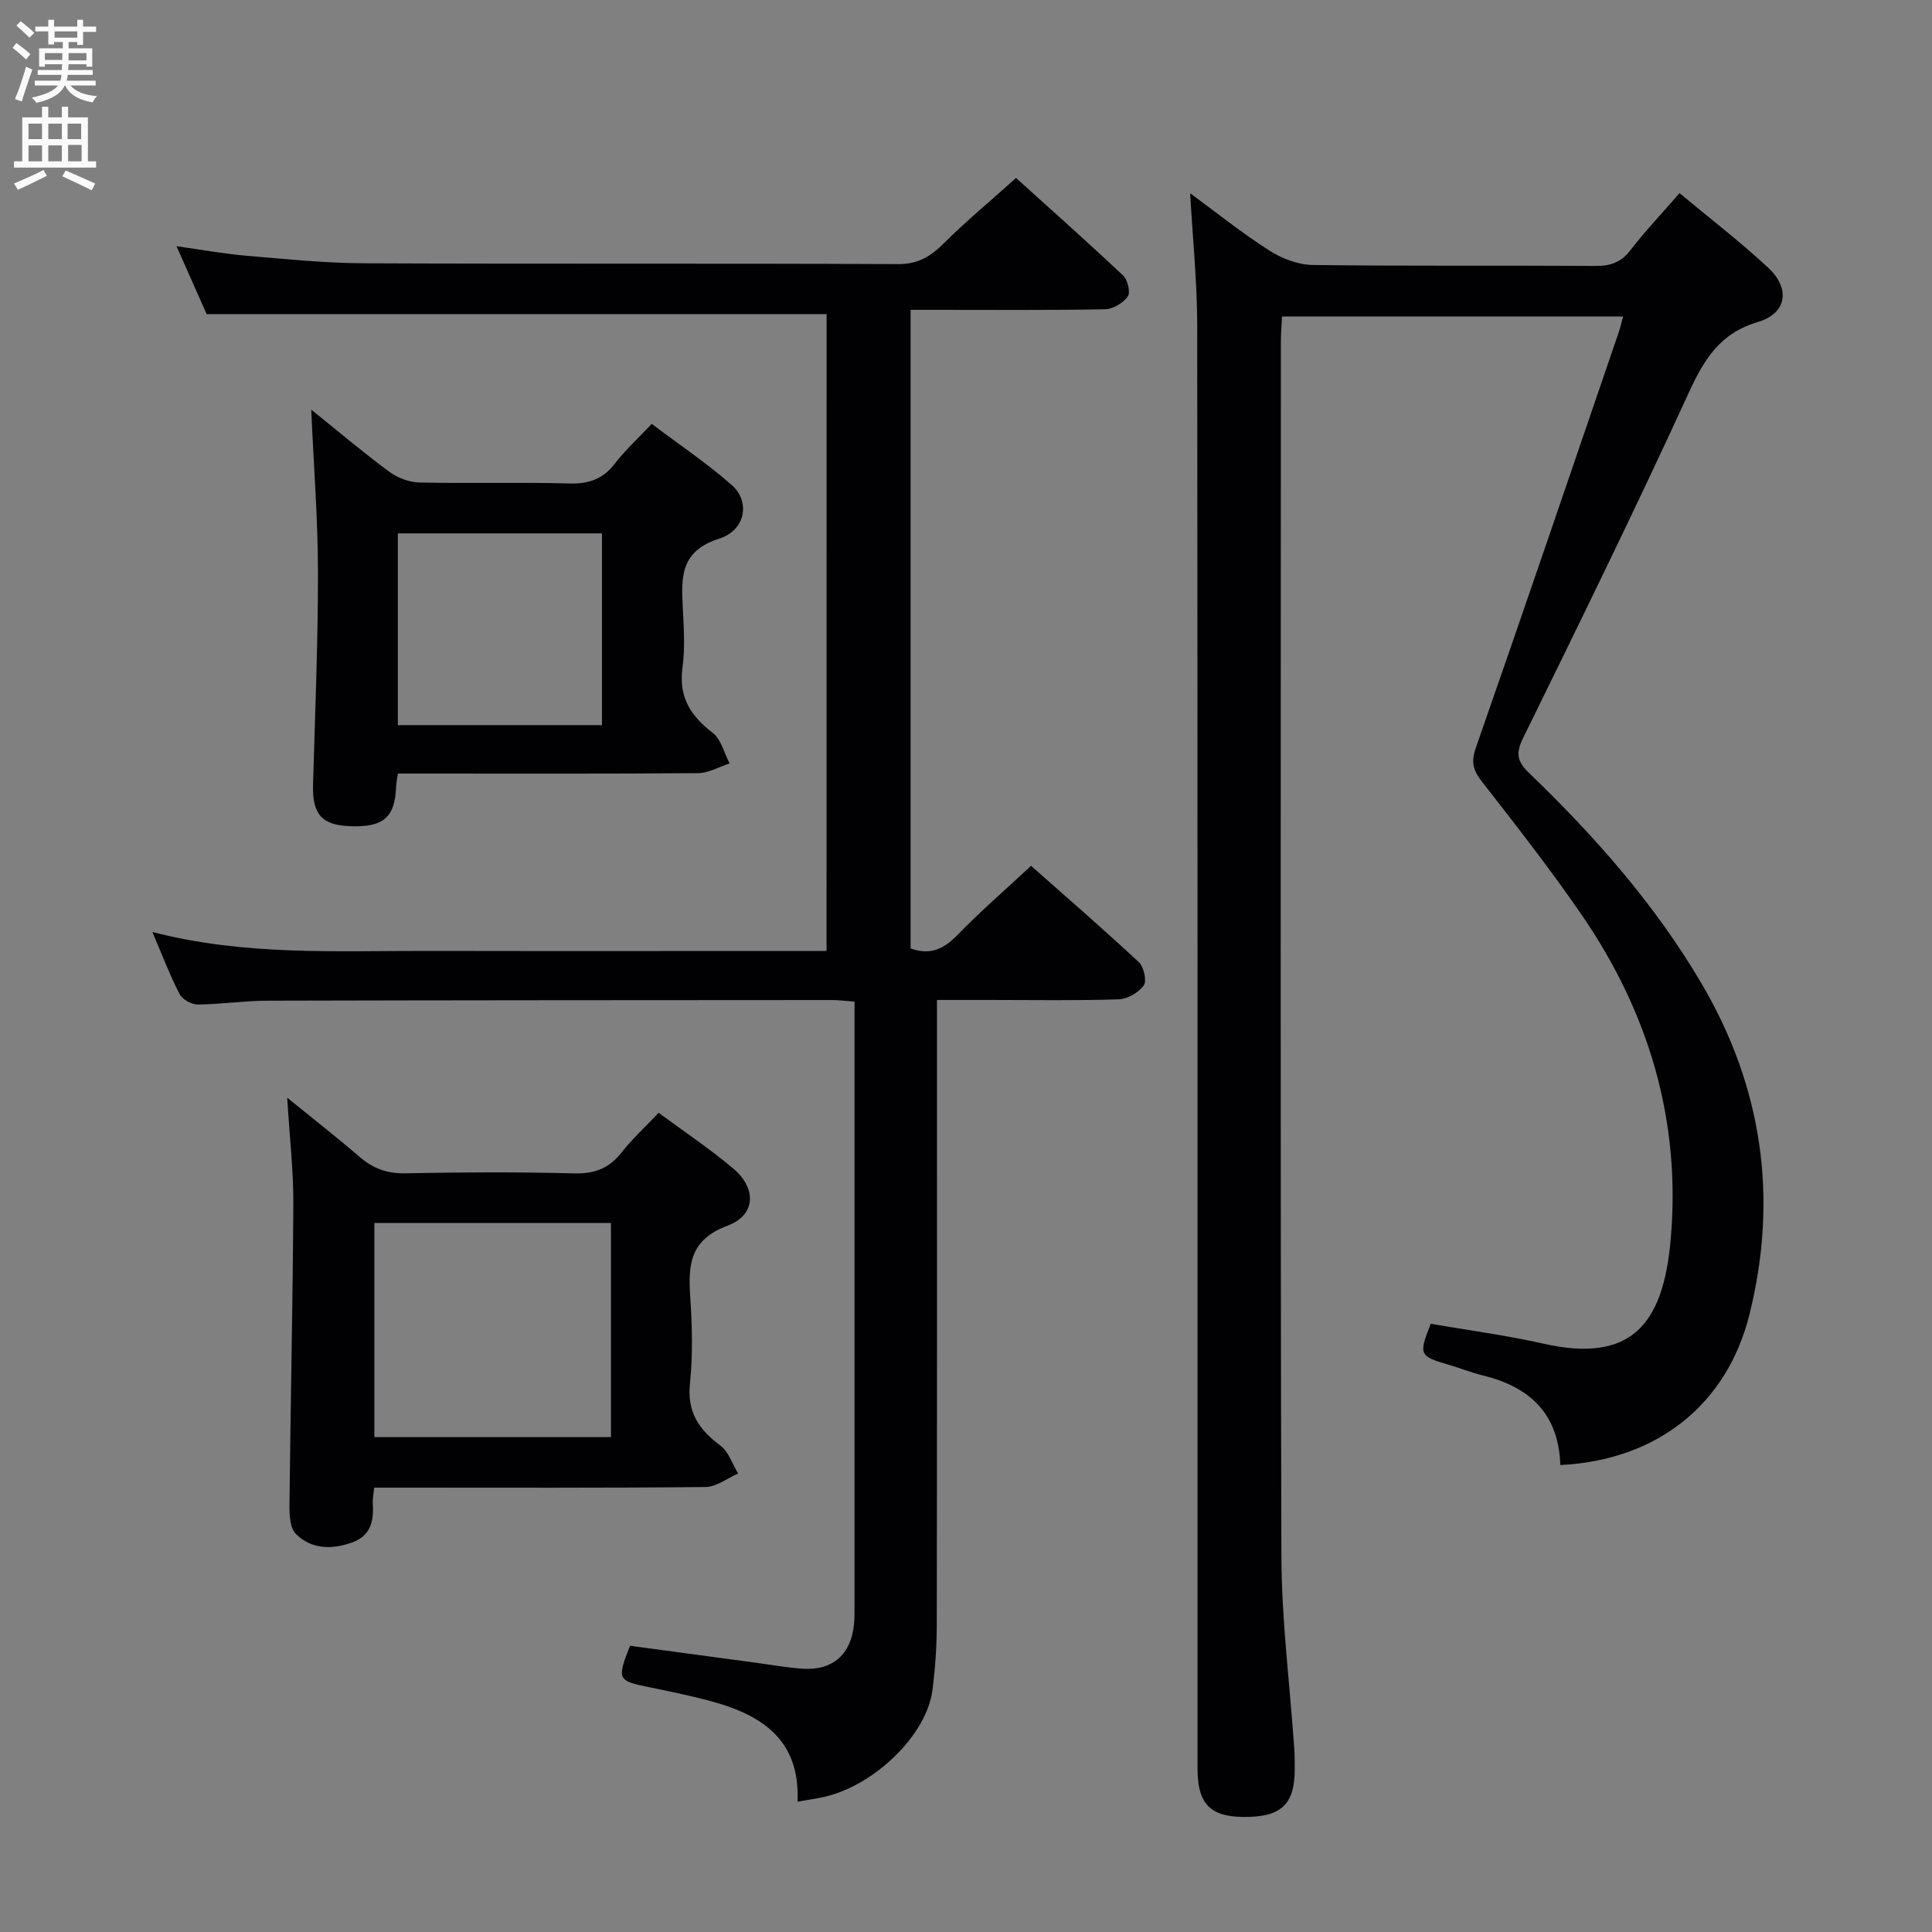 <svg enable-background="new 0 0 400 400" viewBox="0 0 400 400" xmlns="http://www.w3.org/2000/svg"><rect x="0" y="0" width="400" height="400" fill="#808080" stroke="none"/><g fill="#010104"><path d="m323.05 303.32c-.35-10.74-6.42-16.18-16.01-18.54-2.41-.59-4.74-1.53-7.13-2.23-6.07-1.77-6.23-2.1-3.69-8.47 7.74 1.34 15.62 2.37 23.33 4.11 18.19 4.1 24.77-3.98 26.33-21.39 2.22-24.69-4.49-47.12-18.41-67.39-6.48-9.44-13.55-18.48-20.6-27.51-1.83-2.35-2.38-4.04-1.33-7.03 10.01-28.66 19.79-57.4 29.62-86.13.31-.92.52-1.87.88-3.21-23.58 0-46.79 0-70.61 0-.08 1.7-.24 3.45-.24 5.21-.01 83.81-.13 167.61.11 251.42.04 13.26 1.74 26.52 2.66 39.78.1 1.49.11 3 .1 4.5-.04 7.23-2.89 9.83-10.68 9.74-6.83-.07-9.44-2.78-9.44-9.91-.01-99.64.03-199.27-.07-298.91-.01-8.93-.93-17.86-1.46-27.35 5.5 4.04 10.75 8.26 16.39 11.86 2.6 1.66 5.96 2.95 9 2.99 19.49.26 38.99.07 58.48.2 3.08.02 5.28-.68 7.24-3.21 3.04-3.94 6.48-7.57 10.21-11.86 6.27 5.23 12.59 10.07 18.39 15.47 4.62 4.31 3.8 9.44-2.15 11.2-7.93 2.34-11.18 7.79-14.38 14.76-11.01 24-22.64 47.72-34.28 71.44-1.56 3.18-1.15 4.85 1.27 7.18 13.6 13.09 26.05 27.18 35.66 43.51 12.65 21.47 15.99 44.47 9.95 68.66-4.67 18.63-19.14 30.13-39.14 31.11z"/><path d="m171.14 65.03c-42.63 0-85.02 0-128.36 0-1.66-3.75-3.79-8.55-6.23-14.05 5.31.74 9.93 1.59 14.59 1.98 8.1.69 16.23 1.52 24.35 1.55 36.82.16 73.64 0 110.46.17 4.13.02 6.72-1.58 9.45-4.3 4.59-4.57 9.6-8.72 14.96-13.53 6.83 6.17 14.61 13.08 22.18 20.2.94.89 1.55 3.5.95 4.34-.97 1.35-3.06 2.61-4.7 2.64-11.66.22-23.32.12-34.99.12-1.64 0-3.27 0-5.27 0v132.21c3.93 1.44 6.79.22 9.66-2.74 4.74-4.89 9.91-9.36 15.28-14.36 7.01 6.21 14.79 12.94 22.31 19.94 1.04.97 1.69 3.89 1.02 4.83-1.06 1.48-3.37 2.81-5.19 2.87-8.82.29-17.66.13-26.49.13-3.48 0-6.95 0-11.13 0v6.1c0 41.15.03 82.31-.04 123.46-.01 4.47-.34 8.97-.91 13.4-1.17 9.13-11.89 19.6-22.26 22-1.75.4-3.53.65-5.66 1.03.58-13.25-7.92-18.23-18.72-21.02-4.01-1.04-8.07-1.89-12.13-2.71-6.39-1.29-6.57-1.61-3.83-8.55 8.56 1.15 17.24 2.32 25.91 3.49 3.29.44 6.57 1.04 9.88 1.26 6.21.41 10.03-3.03 10.59-9.32.12-1.32.1-2.66.1-4 0-39.99 0-79.98 0-119.96 0-1.48 0-2.95 0-4.83-1.73-.13-3.16-.33-4.6-.33-38.99.02-77.97.03-116.96.13-4.81.01-9.61.76-14.42.79-1.28.01-3.19-1.05-3.76-2.16-2.02-3.92-3.59-8.07-5.63-12.85 19.14 4.94 37.95 3.89 56.68 3.92 27.48.05 54.96.01 82.9.01.01-44.22.01-88.22.01-131.86z"/><path d="m136.37 230.39c5.37 3.97 10.63 7.49 15.43 11.53 4.89 4.11 4.71 9.65-1.17 11.84-7.76 2.89-8.17 8.03-7.73 14.67.4 5.97.57 12.03-.05 17.96-.63 5.95 1.83 9.58 6.28 12.89 1.72 1.28 2.49 3.82 3.69 5.79-2.24.98-4.48 2.77-6.73 2.8-20.98.22-41.96.13-62.94.13-1.8 0-3.6 0-5.68 0-.13 1.35-.35 2.31-.29 3.25.24 3.59-.38 6.69-4.25 8.09-4.19 1.51-8.41 1.45-11.64-1.72-1.23-1.2-1.38-3.91-1.36-5.92.21-20.79.69-41.58.8-62.37.04-6.92-.77-13.85-1.27-22.06 5.62 4.57 10.4 8.29 14.98 12.24 2.78 2.4 5.67 3.49 9.44 3.41 11.65-.23 23.31-.29 34.96.02 4.24.11 7.26-1.03 9.85-4.34 2.15-2.74 4.75-5.11 7.68-8.21zm-58.86 22.81v44.34h48.98c0-14.98 0-29.57 0-44.34-16.43 0-32.54 0-48.98 0z"/><path d="m64.44 84.81c5.57 4.48 10.75 8.87 16.2 12.89 1.71 1.27 4.13 2.15 6.25 2.2 10.33.22 20.67-.09 30.99.2 4.03.11 6.95-.9 9.42-4.12 2.11-2.75 4.72-5.13 7.63-8.22 5.58 4.21 11.36 8.09 16.55 12.64 3.89 3.41 2.94 9.36-2.58 11.12-8.04 2.57-7.87 7.95-7.54 14.25.22 4.15.49 8.39-.06 12.48-.82 6.05 1.66 9.96 6.26 13.48 1.75 1.34 2.36 4.17 3.5 6.33-2.18.7-4.35 1.99-6.54 2.01-18.83.16-37.66.09-56.49.09-1.81 0-3.61 0-5.66 0-.16 1.15-.33 1.93-.36 2.71-.24 6.41-2.66 8.47-9.63 8.18-5.8-.24-7.73-2.51-7.57-8.55.41-14.64 1.03-29.28 1.02-43.93 0-10.93-.87-21.89-1.39-33.76zm17.93 25.62v39.7h42.26c0-13.51 0-26.56 0-39.7-14.27 0-28.18 0-42.26 0z"/></g><path d="m2.6 9.9.8-1c.9.7 1.9 1.4 2.9 2.3l-.9 1.1c-1.1-1-2-1.8-2.8-2.4zm.5 10.6c.9-2.1 1.6-4.3 2.3-6.7.4.2.8.4 1.3.6-.7 2.1-1.5 4.3-2.2 6.6zm.3-15.2.9-.9c1 .8 2 1.6 2.8 2.4l-1 1c-.9-.9-1.8-1.7-2.7-2.5zm12.6-1.2h1.2v1.4h2.7v1.1h-2.7v2.7h-1.2v-.6h-1.8v1.3h4.9v3.8h-1.2v-.5h-3.7c0 .4-.1.9-.1 1.2h5.1v1h-5.2c0 .5-.1.9-.2 1.2h6v1h-5.2c1.1 1.3 2.9 2 5.5 2.2-.4.4-.7.8-.9 1.3-2.9-.5-4.8-1.6-5.7-3.5h-.1c-.8 1.7-2.7 2.9-5.9 3.6-.2-.4-.6-.8-.9-1.1 2.8-.6 4.6-1.4 5.4-2.5h-4.8v-1h5.3c.1-.3.2-.7.2-1.2h-4.9v-1h5c0-.4 0-.8.1-1.2h-3.6v.5h-1.2v-3.8h4.9v-1.3h-1.8v.5h-1.2v-2.7h-2.7v-1h2.7v-1.4h1.2v1.4h4.8zm-6.7 8.3h3.6c0-.4 0-.9 0-1.4h-3.6zm1.9-4.6h4.8v-1.3h-4.7v1.3zm6.7 3.2h-3.7v1.5h3.7z" fill="#fbfafa"/><path d="m8.7 22.1h1.3v2.2h2.8v-2.2h1.3v2.2h4.1v9.1h1.7v1.3h-17v-1.3h1.7v-9.1h4.1zm.3 13.1.7 1.2c-1.8.9-3.8 1.9-6 2.9-.2-.4-.5-.8-.8-1.3 2.3-1 4.4-1.9 6.1-2.8zm-3.1-6.4h2.8v-3.2h-2.8zm0 4.6h2.8v-3.3h-2.8zm4.1-4.6h2.8v-3.2h-2.8zm0 4.6h2.8v-3.3h-2.8zm3.6 1.9c2.1.9 4.1 1.8 6.1 2.7l-.7 1.4c-2.2-1.1-4.2-2-6.1-2.9zm3.2-9.7h-2.8v3.2h2.8zm-2.7 7.8h2.8v-3.4h-2.8z" fill="#fbfafa"/></svg>